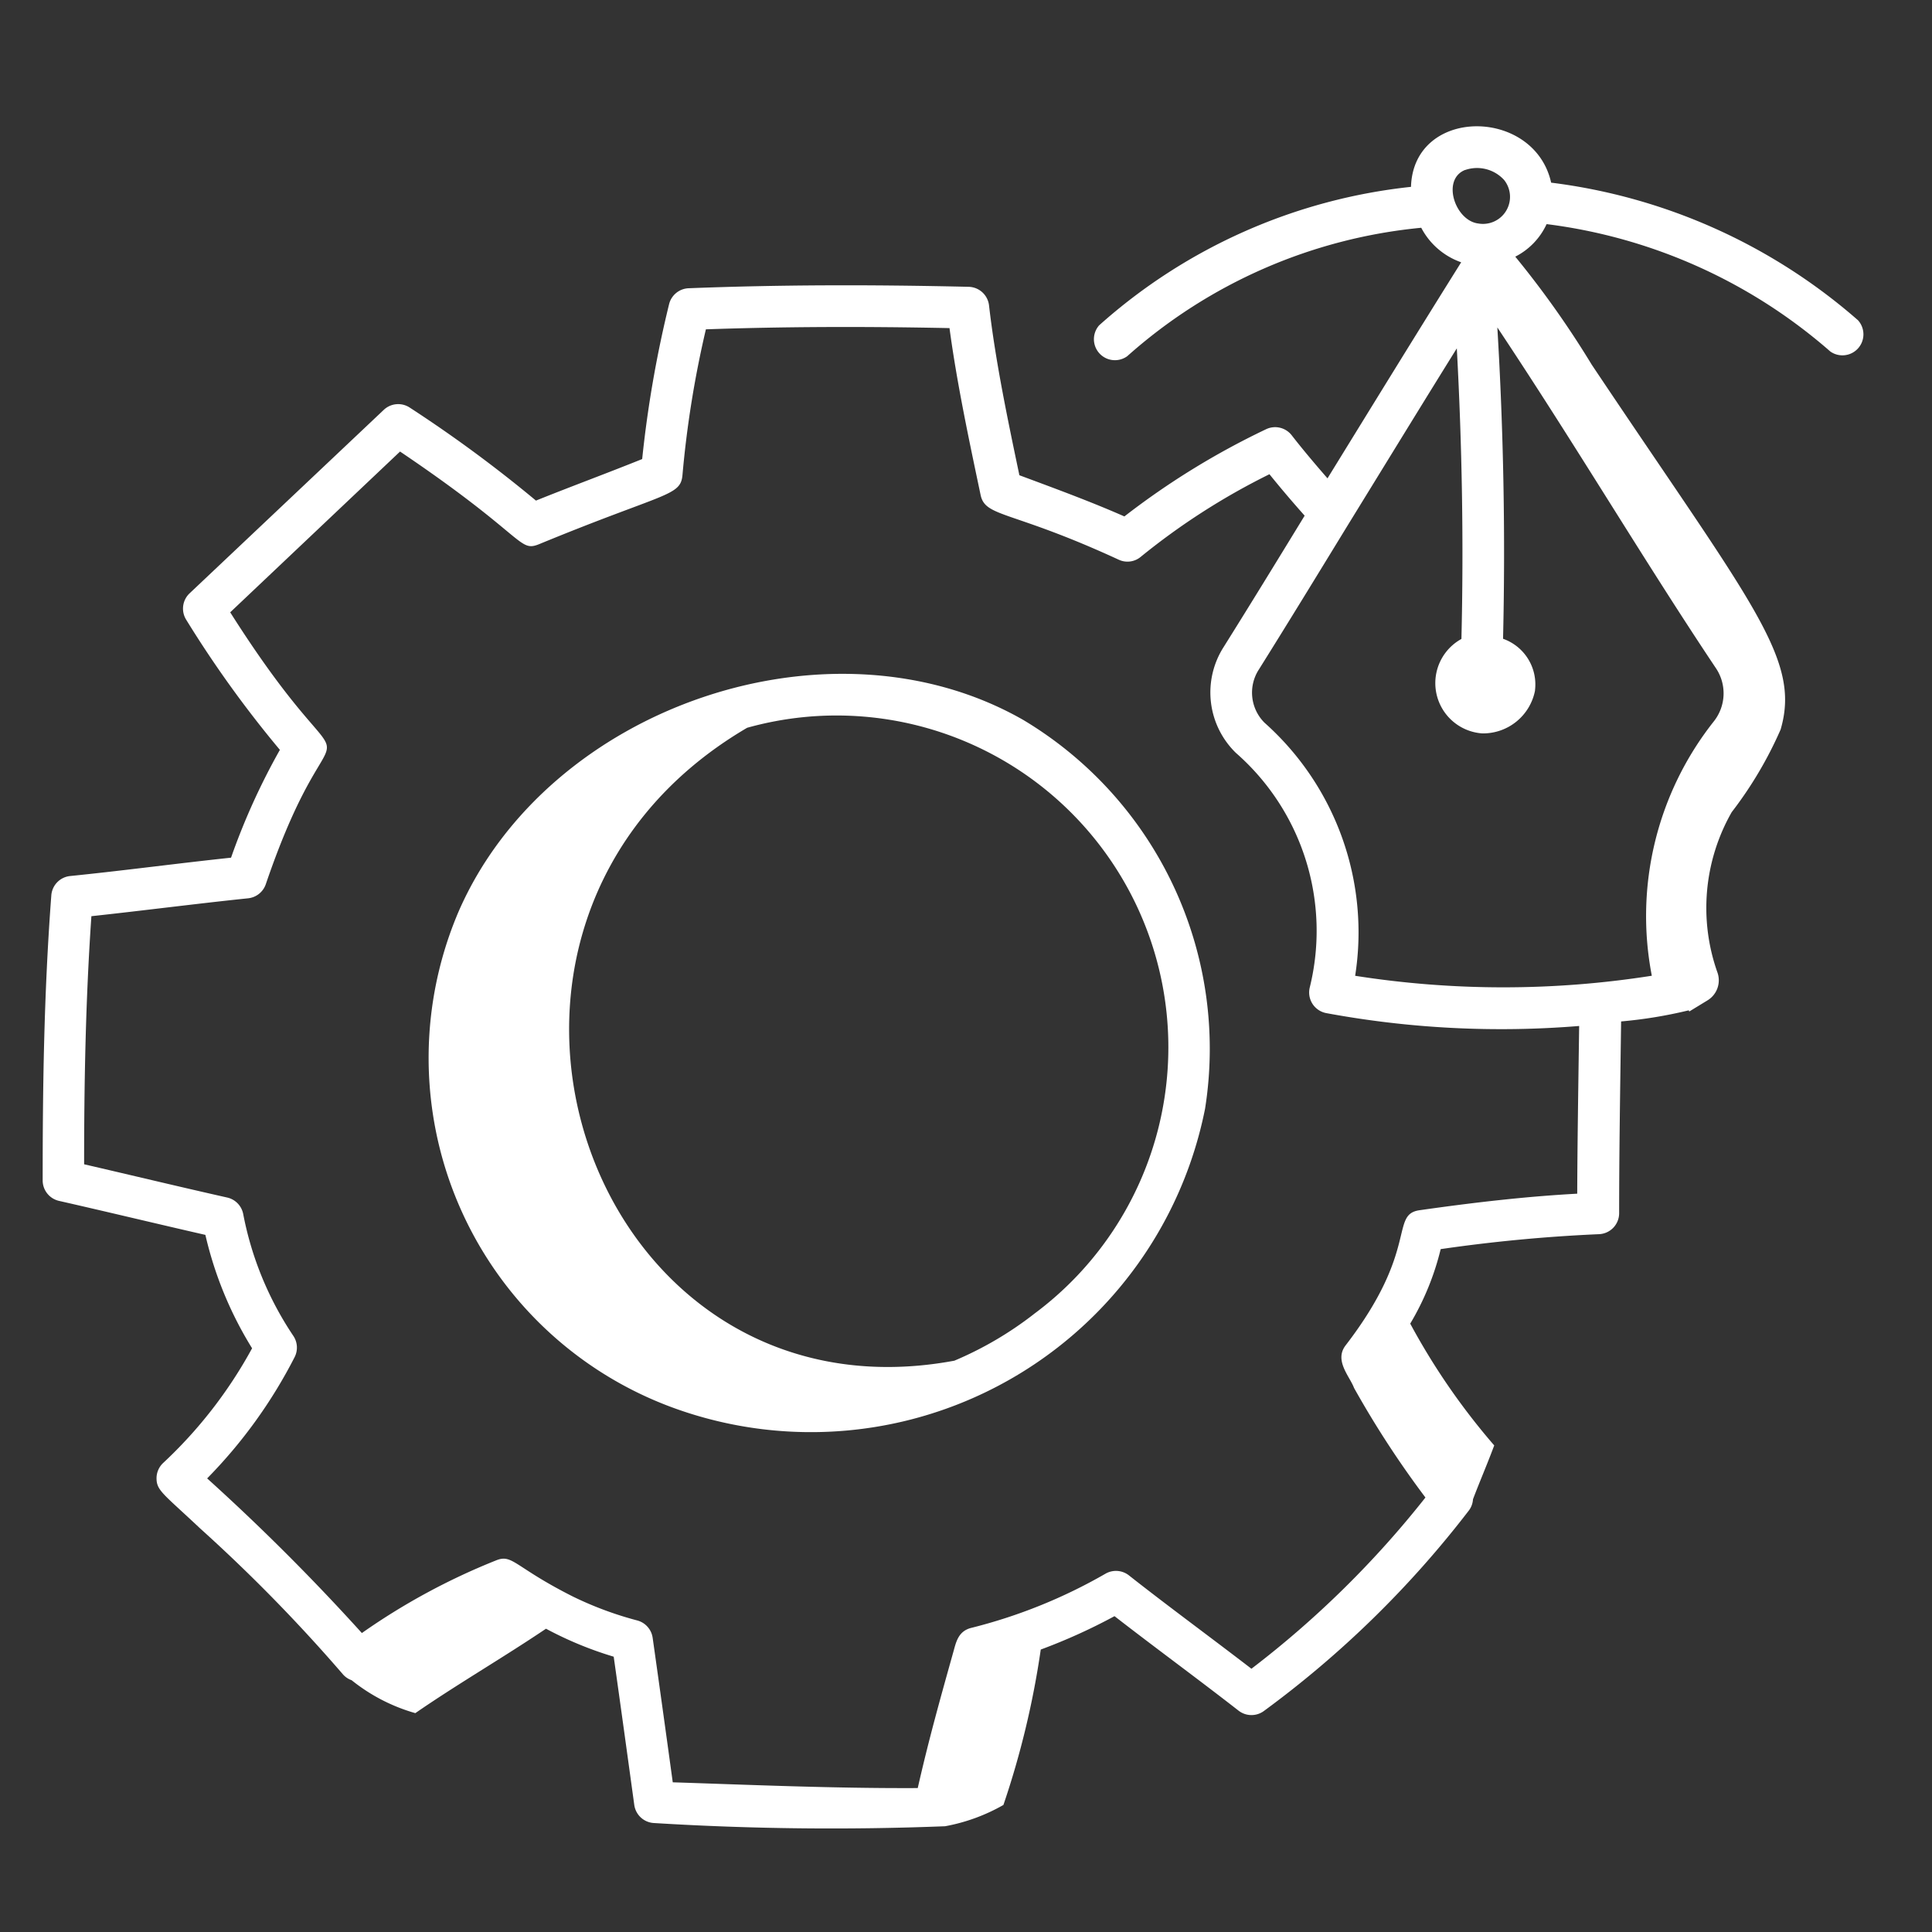 <svg xmlns="http://www.w3.org/2000/svg" width="46" height="46" viewBox="0 0 46 46">
  <rect x="0" y="0" width="46" height="46" fill="#333333" stroke="none"/>
  <g id="Group_120794" data-name="Group 120794" transform="translate(1793 -13360)">
    <g id="_x33_5" transform="translate(-1793.229 13359.621)">
      <path id="Path_161372" data-name="Path 161372" d="M29.266,24.165c-4.587-2.625-11.315-.328-13.446,4.558a8.869,8.869,0,0,0,5.23,11.861A9.567,9.567,0,0,0,33.592,33.42,9.122,9.122,0,0,0,29.266,24.165Zm.246,14.148a8.406,8.406,0,0,1-1.888,1.106C18.86,41.049,14.75,29.007,22.689,24.35A7.9,7.9,0,0,1,29.512,38.312Z" transform="translate(-4.671 -6.643)" fill="#fff"/>
      <path id="Path_161373" data-name="Path 161373" d="M37.161,4.728c-.4-1.8-3.279-1.812-3.337.1A13.247,13.247,0,0,0,26.4,8.124a.5.5,0,0,0,.668.736,12.273,12.273,0,0,1,7-3.058,1.712,1.712,0,0,0,.951.822c-1.053,1.681-2.122,3.422-3.183,5.144-.308-.354-.6-.7-.854-1.028a.5.5,0,0,0-.611-.14A18.423,18.423,0,0,0,27,12.675c-.8-.353-1.657-.667-2.5-.981-.281-1.34-.571-2.723-.723-4.046a.5.5,0,0,0-.482-.44c-2.453-.057-4.574-.047-6.672.034a.5.5,0,0,0-.464.382,27.244,27.244,0,0,0-.64,3.685c-.865.348-1.726.665-2.529.989a31.8,31.8,0,0,0-3.006-2.215.5.5,0,0,0-.616.053L4.741,14.508a.5.5,0,0,0-.084.618,26.426,26.426,0,0,0,2.236,3.107A16,16,0,0,0,5.73,20.8c-1.28.136-2.583.311-3.833.437a.5.5,0,0,0-.446.457c-.181,2.394-.206,4.678-.206,6.792a.5.5,0,0,0,.387.485c1.146.26,2.4.562,3.487.81a8.934,8.934,0,0,0,1.112,2.7,10.778,10.778,0,0,1-2.121,2.734.5.5,0,0,0-.154.359c0,.295.158.368,1.037,1.195a38.685,38.685,0,0,1,3.4,3.474.486.486,0,0,0,.208.141,4.3,4.3,0,0,0,1.517.784c.975-.675,2.094-1.324,3.111-2.01a8.642,8.642,0,0,0,1.612.666c.168,1.188.326,2.337.49,3.531a.5.5,0,0,0,.477.43,68.906,68.906,0,0,0,6.923.076,4.393,4.393,0,0,0,1.389-.507,20.735,20.735,0,0,0,.889-3.7,13.654,13.654,0,0,0,1.756-.795c.96.746,1.947,1.466,2.955,2.251a.5.5,0,0,0,.592.014A24.159,24.159,0,0,0,35.2,36.346a.49.49,0,0,0,.1-.27c.179-.469.322-.792.506-1.282a16.087,16.087,0,0,1-2-2.9,6.412,6.412,0,0,0,.725-1.774,37.615,37.615,0,0,1,3.771-.356.5.5,0,0,0,.478-.5c0-1.335.02-2.652.047-4.565a10.818,10.818,0,0,0,1.612-.265c0,.009.007.019.011.028l.426-.26a.559.559,0,0,0,.248-.659,4.6,4.6,0,0,1,.336-3.827,9.381,9.381,0,0,0,1.165-1.968c.492-1.688-.677-2.975-4.5-8.69A22.44,22.44,0,0,0,36.307,6.49a1.638,1.638,0,0,0,.746-.775,12.647,12.647,0,0,1,6.755,3.033.5.5,0,0,0,.659-.744A13.653,13.653,0,0,0,37.161,4.728Zm-2.051-.3a.871.871,0,0,1,.931.236A.644.644,0,0,1,35.425,5.7C34.875,5.632,34.545,4.656,35.11,4.426ZM37.782,28.8c-1.1.06-2.284.184-3.749.393-.723.1-.007.934-1.765,3.218-.279.362.1.741.2,1.014a23.042,23.042,0,0,0,1.7,2.609,23.269,23.269,0,0,1-4.143,4.077c-.984-.757-2-1.5-2.918-2.224a.5.5,0,0,0-.555-.04,12.452,12.452,0,0,1-3.205,1.293c-.312.082-.357.353-.421.576-.3,1.071-.582,2.073-.846,3.236-2.026.01-4.083-.081-5.833-.137-.158-1.155-.314-2.278-.479-3.443a.5.5,0,0,0-.371-.412,8.279,8.279,0,0,1-1.533-.571c-1.4-.706-1.43-1.02-1.828-.856a15.626,15.626,0,0,0-3.191,1.728,51.65,51.65,0,0,0-3.684-3.682,11.719,11.719,0,0,0,2.083-2.888.5.5,0,0,0-.034-.51,7.846,7.846,0,0,1-1.191-2.9.5.5,0,0,0-.379-.389c-1.143-.257-2.3-.536-3.408-.792,0-1.858.031-3.843.173-5.907,1.2-.129,2.519-.3,3.732-.426a.5.5,0,0,0,.42-.334c1.776-5.209,2.385-1.379-.847-6.475L9.754,11.13c3.029,2.043,2.813,2.412,3.324,2.2,2.989-1.231,3.353-1.132,3.4-1.637a24.653,24.653,0,0,1,.558-3.473c1.832-.063,3.7-.072,5.8-.029.176,1.309.465,2.663.741,3.975.114.534.719.354,3.288,1.539a.493.493,0,0,0,.527-.07,16.239,16.239,0,0,1,3.062-1.965c.257.319.534.645.838.987-.642,1.05-1.285,2.1-1.929,3.128a2.008,2.008,0,0,0,.292,2.52,5.63,5.63,0,0,1,1.761,5.576.5.5,0,0,0,.387.619,22.844,22.844,0,0,0,6.025.307C37.806,26.353,37.786,27.635,37.782,28.8Zm-5.288-5.184a6.683,6.683,0,0,0-2.158-6.03,1.012,1.012,0,0,1-.131-1.271c.693-1.107,1.386-2.24,2.078-3.372l.049-.08v0C33.578,10.838,34.09,10,34.915,8.673c.125,2.3.165,4.622.11,6.919a1.2,1.2,0,0,0,.5,2.249,1.261,1.261,0,0,0,1.252-1.019l0-.012a1.152,1.152,0,0,0-.761-1.222c.058-2.463.011-4.953-.136-7.413,1.921,2.887,3.472,5.522,5.21,8.122a1.074,1.074,0,0,1-.053,1.254,7.469,7.469,0,0,0-1.479,6.06A22.778,22.778,0,0,1,32.494,23.612Z" transform="translate(0 0)" fill="#fff"/>
    </g>
    <g id="Rectangle_35309" data-name="Rectangle 35309" transform="translate(-1793 13360)" fill="#fff" stroke="#707070" stroke-width="1" opacity="0">
      <rect width="46" height="46" stroke="none"/>
      <rect x="0.5" y="0.5" width="45" height="45" fill="none"/>
    </g>
  </g>
</svg>
